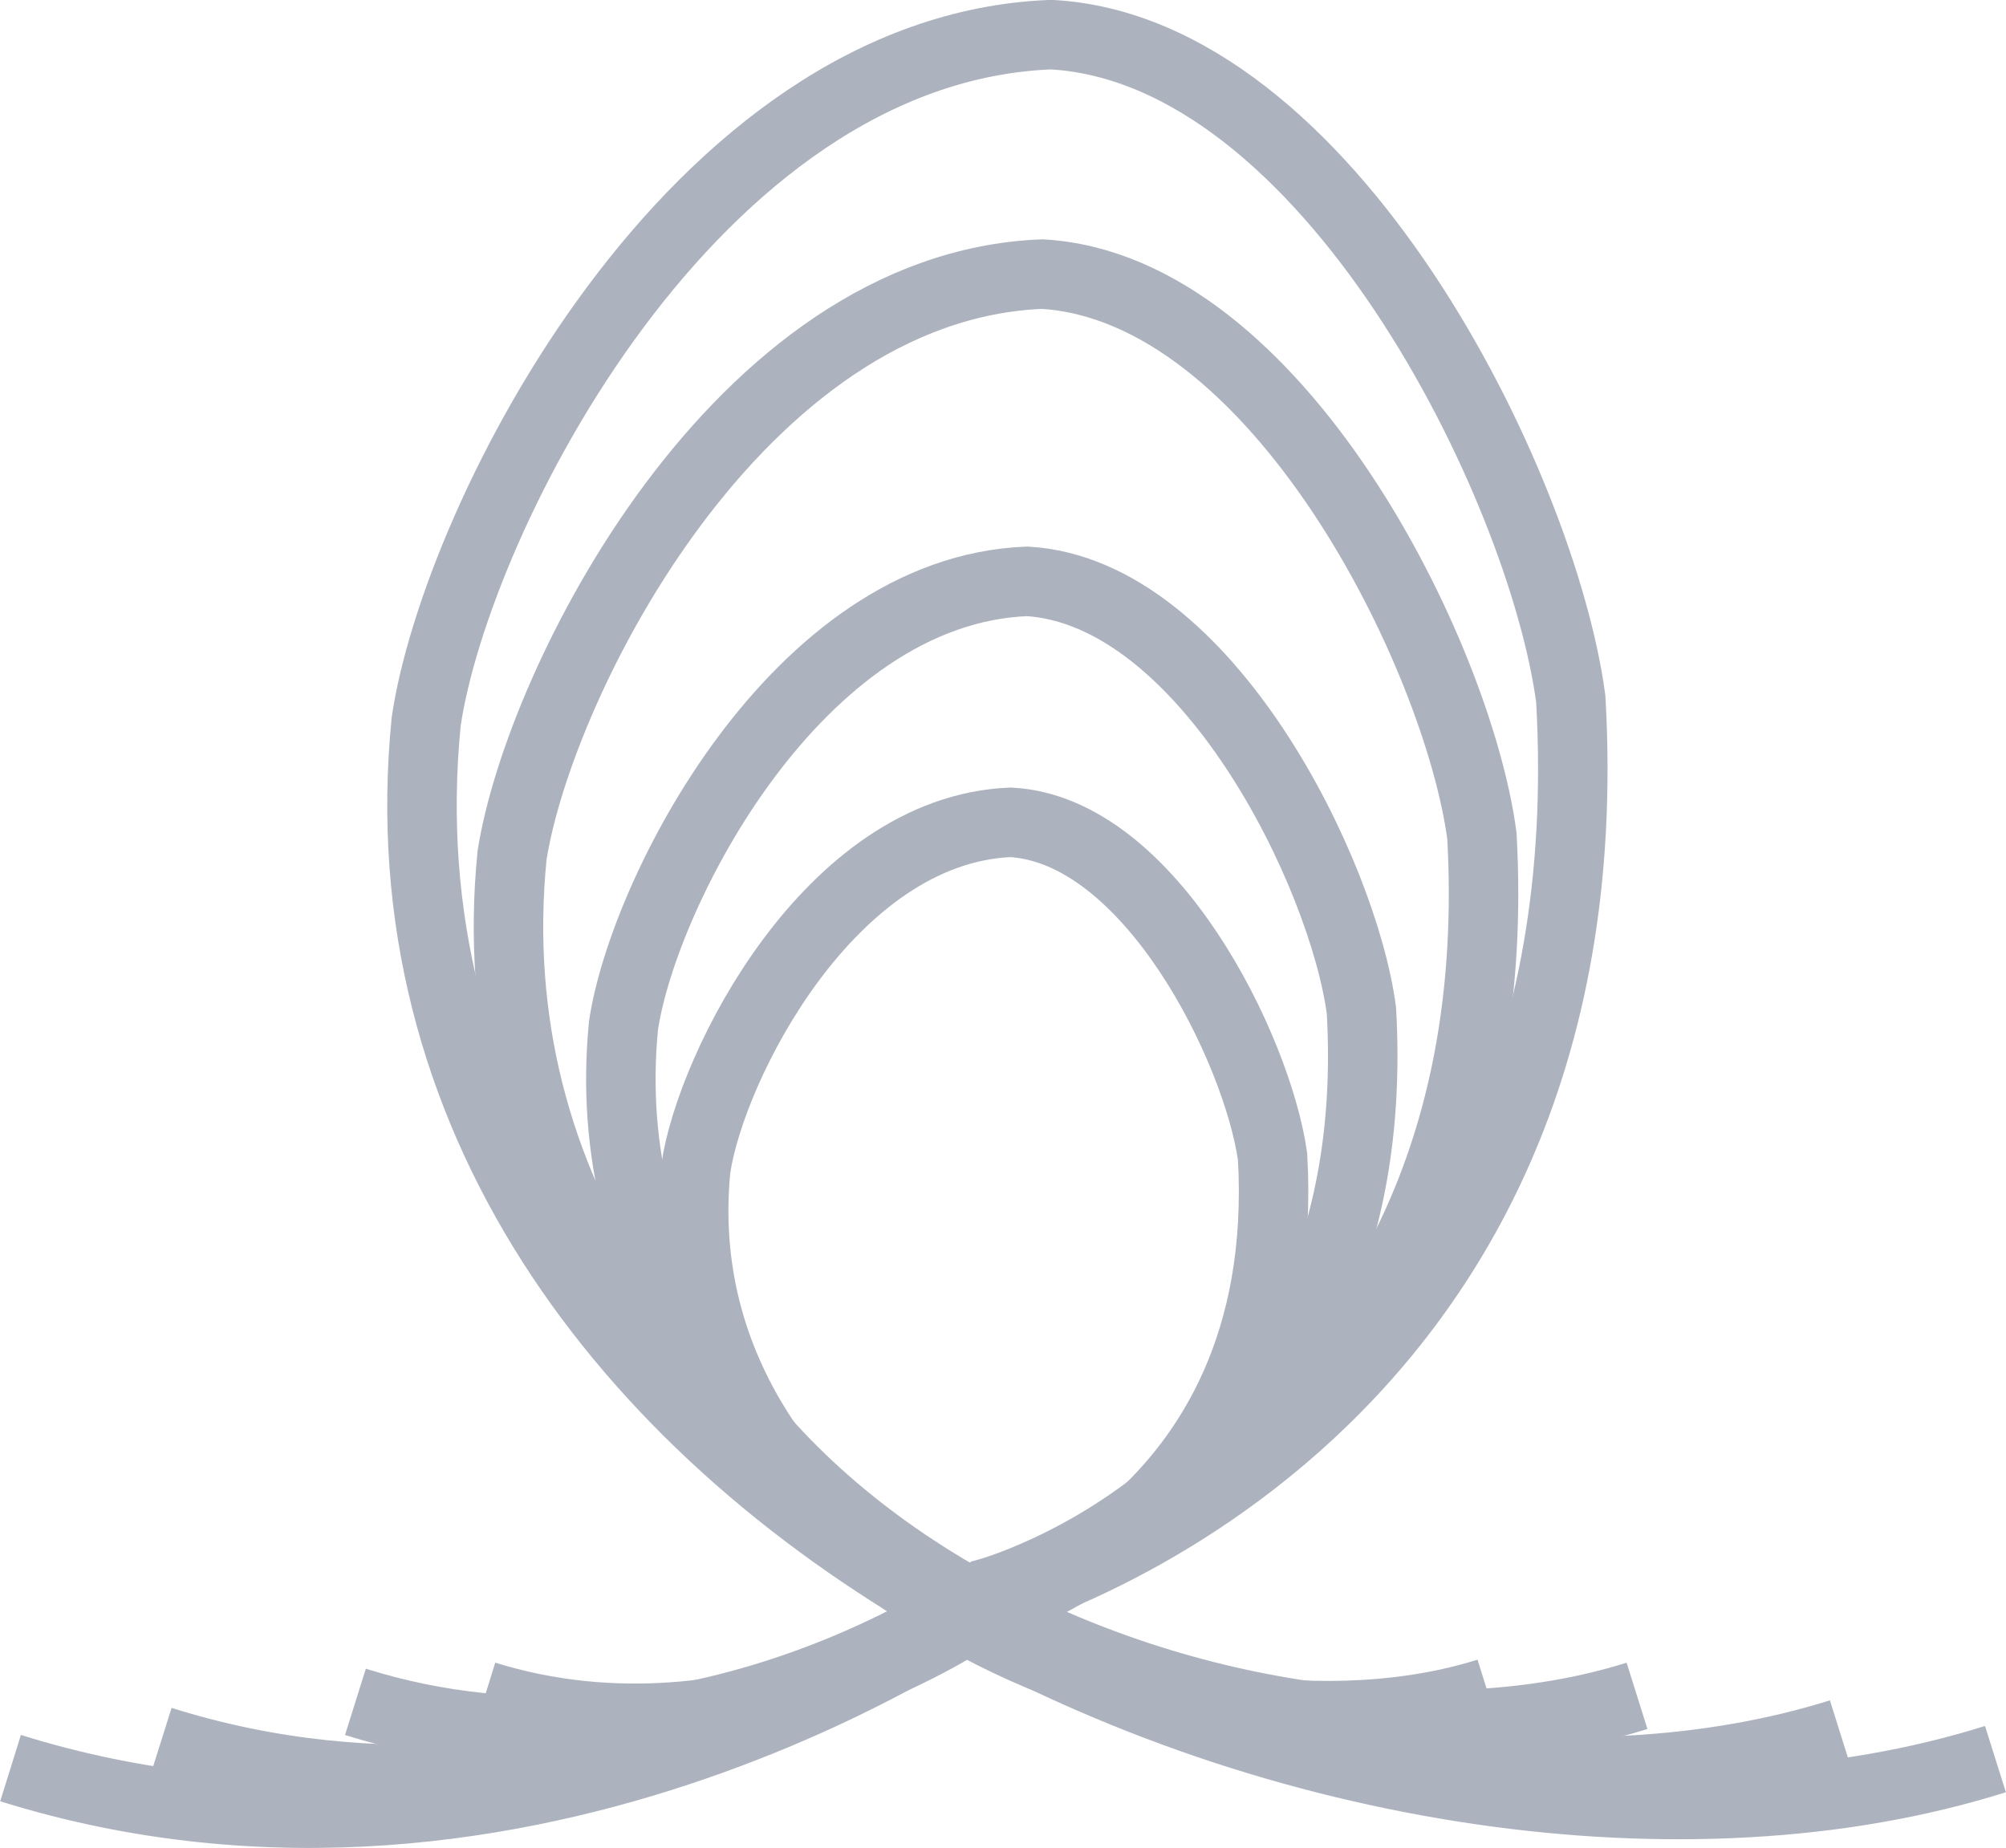 <?xml version="1.0" encoding="utf-8"?>
<!-- Generator: Adobe Illustrator 19.1.0, SVG Export Plug-In . SVG Version: 6.00 Build 0)  -->
<svg version="1.1" id="Layer_1" xmlns="http://www.w3.org/2000/svg" xmlns:xlink="http://www.w3.org/1999/xlink" x="0px" y="0px"
	 viewBox="0 0 133.2 122.7" style="enable-background:new 0 0 133.2 122.7;" xml:space="preserve">
<style type="text/css">
	.st0{fill:none;stroke:#ADB3BE;stroke-width:4.614;stroke-miterlimit:10;}
</style>
<path id="_x2F_primitives_x2F_elegant_x5F_elle-23.svg_1_4_" class="st0" d="M23.6,113c22.3,7,41.9-7.2,41.9-7.2s26.7-7.1,24.9-38.7
	C89.2,58,80.1,39.3,68.2,38.6c-15.3,0.6-25.5,20.7-26.8,29.5c-3.3,33.8,40.9,52.8,67.3,44.5"/>
<path id="_x2F_primitives_x2F_elegant_x5F_elle-23.svg_1_5_" class="st0" d="M10.7,115.6c29.2,9.2,55-9.4,55-9.4s35-9.3,32.7-50.7
	c-1.6-12-13.6-36.4-29.2-37.3C49,19,35.8,45.3,34,56.8c-4.4,44.3,53.5,69.2,88.2,58.3"/>
<path id="_x2F_primitives_x2F_elegant_x5F_elle-23.svg_1_7_" class="st0" d="M32.2,112.6C49.6,118,65,107,65,107s20.9-5.5,19.5-30.2
	c-1-7.1-8.1-21.7-17.4-22.2c-12,0.5-19.9,16.2-20.9,23c-2.6,26.4,31.9,41.3,52.6,34.8"/>
<path id="_x2F_primitives_x2F_elegant_x5F_elle-23.svg_1_6_" class="st0" d="M0.7,117.4c34.6,10.8,65-11.1,65-11.1
	s41.4-11,38.6-59.9C102.4,32.2,88.2,3.3,69.8,2.3C46,3.2,30.3,34.4,28.3,47.9c-5.2,52.3,63.3,81.8,104.2,68.9"/>
</svg>
